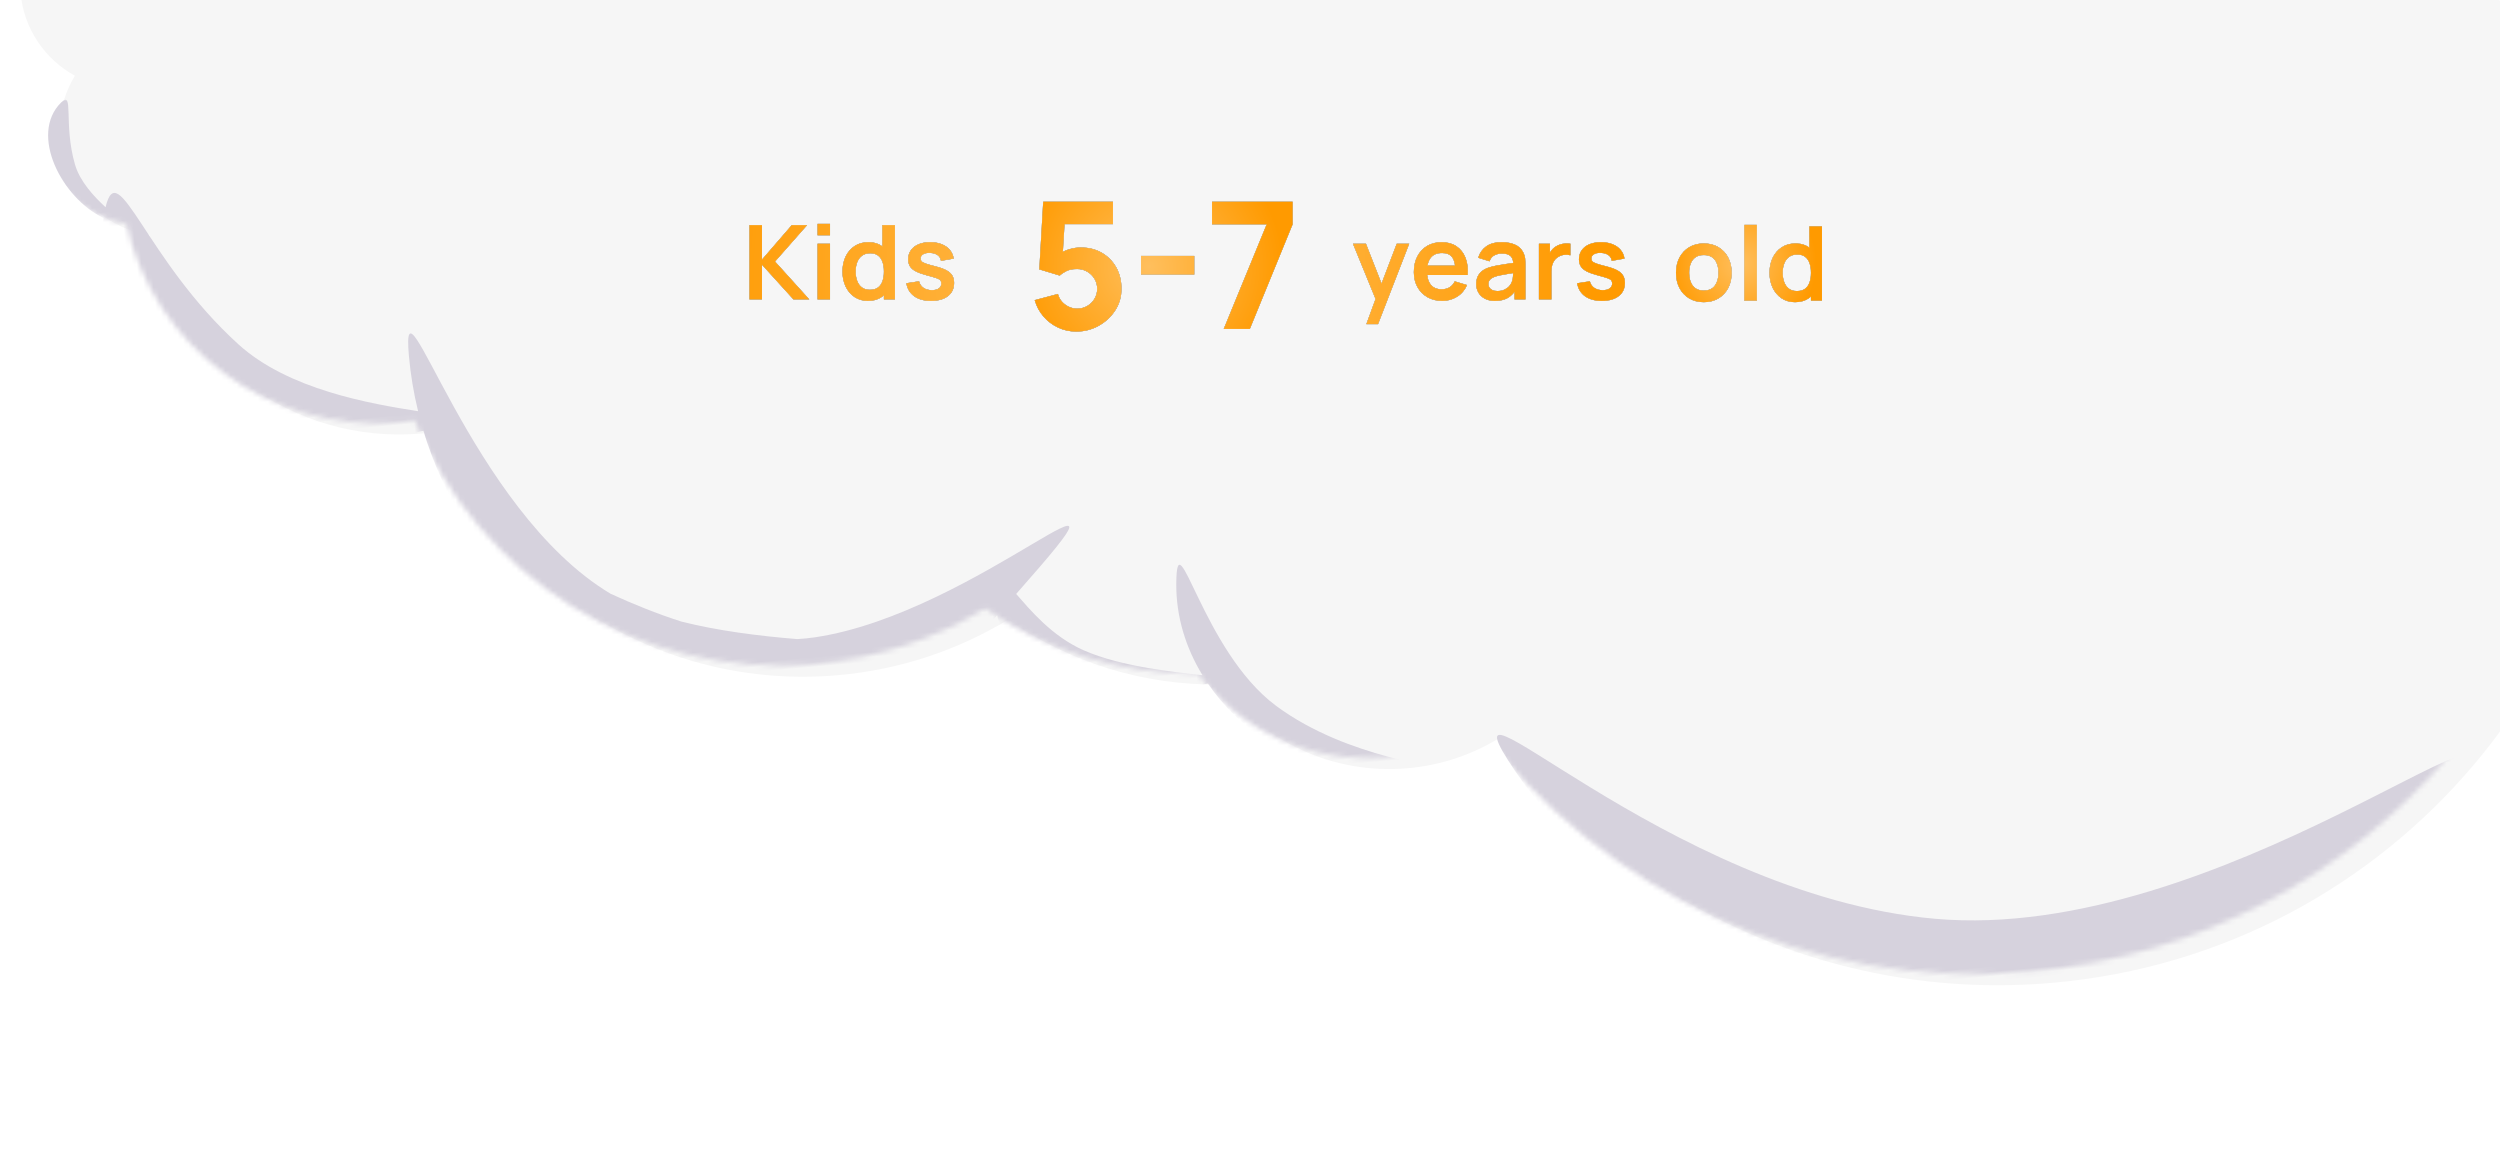 <?xml version="1.0" encoding="UTF-8"?>
<svg width="505px" height="234px" viewBox="0 0 505 234" version="1.1" xmlns="http://www.w3.org/2000/svg" xmlns:xlink="http://www.w3.org/1999/xlink">
    <title>F3357D85-6AA3-4C8A-98EB-3191CA68E156</title>
    <defs>
        <rect id="path-1" x="0.543" y="0.431" width="503.008" height="232.017"></rect>
        <path d="M370.549,-127.907 C435.736,-127.907 488.581,-75.302 488.581,-10.411 C488.581,-8.047 488.511,-5.699 488.373,-3.369 C511.262,19.26 525.435,50.618 525.435,85.271 C525.435,154.269 469.246,210.203 399.932,210.203 C354.867,210.203 315.349,186.559 293.215,151.052 C287.433,154.004 280.877,155.669 273.931,155.669 C258.648,155.669 245.256,147.607 237.814,135.522 C222.014,134.393 207.602,128.271 196.162,118.734 C185.527,123.972 173.549,126.915 160.879,126.915 C125.003,126.915 94.664,103.314 84.677,70.858 C83.62,70.922 82.554,70.954 81.479,70.954 C55.187,70.954 33.47,51.453 30.13,26.188 C20.755,23.919 13.794,15.505 13.794,5.474 C13.794,0.752 15.336,-3.611 17.946,-7.143 C12.225,-10.971 8.46,-17.473 8.46,-24.85 C8.46,-36.624 18.048,-46.168 29.875,-46.168 C41.703,-46.168 51.291,-36.624 51.291,-24.85 C51.291,-24.023 51.243,-23.206 51.151,-22.403 C59.675,-28.545 70.152,-32.164 81.479,-32.164 C95.074,-32.164 107.446,-26.95 116.687,-18.421 C129.332,-26.828 144.531,-31.729 160.879,-31.729 C184.057,-31.729 204.924,-21.878 219.484,-6.153 C226.903,-8.674 234.86,-10.041 243.138,-10.041 C246.318,-10.041 249.451,-9.84 252.524,-9.448 L252.516,-10.411 C252.516,-75.302 305.361,-127.907 370.549,-127.907 Z" id="path-3"></path>
        <radialGradient cx="44.448%" cy="50%" fx="44.448%" fy="50%" r="452.265%" gradientTransform="translate(0.444,0.5),scale(0.115,1),translate(-0.444,-0.5)" id="radialGradient-5">
            <stop stop-color="#FFBF5D" offset="0%"></stop>
            <stop stop-color="#FF9A00" offset="100%"></stop>
        </radialGradient>
        <path d="M153.468,59.912 L153.468,52.916 L159.816,59.912 L163.016,59.912 L156.103,52.27 L162.577,44.92 L159.481,44.92 L153.468,51.875 L153.468,44.92 L150.947,44.92 L150.947,59.912 L153.468,59.912 Z M167.21,46.961 L167.21,44.66 L164.69,44.66 L164.69,46.961 L167.21,46.961 Z M167.21,59.912 L167.21,48.668 L164.69,48.668 L164.69,59.912 L167.21,59.912 Z M174.876,60.224 C175.978,60.224 176.902,59.964 177.648,59.443 C177.797,59.339 177.939,59.228 178.073,59.108 L178.097,59.085 L178.097,59.912 L180.325,59.912 L180.325,44.92 L177.784,44.92 L177.784,49.215 L177.674,49.131 C177.012,48.661 176.207,48.405 175.259,48.362 L174.97,48.356 C173.904,48.356 172.976,48.614 172.188,49.131 C171.401,49.648 170.792,50.353 170.363,51.245 C169.935,52.137 169.72,53.152 169.72,54.29 C169.72,55.414 169.933,56.424 170.358,57.319 C170.783,58.215 171.383,58.923 172.157,59.443 C172.931,59.964 173.837,60.224 174.876,60.224 Z M175.263,57.975 C174.608,57.975 174.067,57.812 173.642,57.486 C173.217,57.16 172.901,56.717 172.696,56.159 C172.49,55.6 172.387,54.977 172.387,54.29 C172.387,53.61 172.492,52.99 172.701,52.431 C172.91,51.873 173.234,51.429 173.674,51.099 C174.113,50.769 174.671,50.604 175.347,50.604 C175.988,50.604 176.511,50.759 176.916,51.068 C177.32,51.377 177.618,51.807 177.81,52.359 C178.002,52.91 178.097,53.554 178.097,54.29 C178.097,55.019 178.002,55.661 177.81,56.216 C177.618,56.771 177.315,57.203 176.9,57.512 C176.485,57.821 175.94,57.975 175.263,57.975 Z M187.615,60.224 C189.072,60.224 190.214,59.901 191.04,59.256 C191.866,58.61 192.279,57.722 192.279,56.591 C192.279,56.008 192.159,55.511 191.918,55.102 C191.678,54.692 191.287,54.34 190.747,54.045 C190.207,53.75 189.487,53.488 188.587,53.259 C187.709,53.037 187.048,52.85 186.606,52.697 C186.163,52.544 185.868,52.392 185.722,52.239 C185.575,52.086 185.502,51.902 185.502,51.687 C185.502,51.305 185.683,51.009 186.046,50.797 C186.409,50.585 186.886,50.497 187.479,50.531 C188.099,50.566 188.596,50.722 188.969,51 C189.342,51.278 189.56,51.656 189.623,52.135 L189.623,52.135 L192.196,51.677 C192.098,51.003 191.84,50.417 191.422,49.917 C191.003,49.418 190.454,49.032 189.774,48.762 C189.095,48.491 188.316,48.356 187.437,48.356 C186.538,48.356 185.757,48.496 185.094,48.777 C184.432,49.058 183.916,49.459 183.546,49.98 C183.177,50.5 182.992,51.111 182.992,51.812 C182.992,52.374 183.114,52.853 183.358,53.249 C183.602,53.644 184.003,53.986 184.561,54.274 C185.119,54.562 185.872,54.831 186.82,55.081 C187.671,55.303 188.302,55.487 188.713,55.633 C189.124,55.779 189.391,55.93 189.513,56.086 C189.635,56.242 189.696,56.448 189.696,56.705 C189.696,57.122 189.53,57.45 189.199,57.689 C188.868,57.929 188.399,58.048 187.793,58.048 C187.102,58.048 186.531,57.889 186.077,57.569 C185.624,57.25 185.331,56.813 185.199,56.258 L185.199,56.258 L182.626,56.653 C182.814,57.784 183.344,58.662 184.216,59.287 C185.087,59.912 186.22,60.224 187.615,60.224 Z M277.914,64.909 L284.21,48.668 L281.69,48.668 L278.62,56.714 L275.467,48.668 L272.842,48.668 L277.408,59.833 L275.551,64.909 L277.914,64.909 Z M296.018,54.987 C296.116,53.641 295.966,52.471 295.568,51.479 C295.171,50.486 294.562,49.718 293.743,49.173 C292.924,48.628 291.929,48.356 290.757,48.356 C289.649,48.356 288.673,48.605 287.829,49.105 C286.985,49.605 286.326,50.308 285.852,51.213 C285.378,52.119 285.141,53.186 285.141,54.415 C285.141,55.553 285.383,56.559 285.868,57.434 C286.353,58.309 287.027,58.992 287.892,59.485 C288.756,59.978 289.76,60.224 290.904,60.224 C291.991,60.224 292.987,59.943 293.89,59.381 C294.793,58.819 295.46,58.031 295.892,57.018 L295.892,57.018 L293.403,56.268 C293.159,56.789 292.812,57.186 292.363,57.46 C291.913,57.734 291.378,57.871 290.757,57.871 C289.795,57.871 289.063,57.559 288.561,56.934 C288.184,56.466 287.949,55.853 287.855,55.095 L287.844,54.988 L294.784,54.987 L296.018,54.987 Z M293.458,53.093 L287.905,53.093 L287.919,53.011 C288.023,52.474 288.2,52.023 288.45,51.657 L288.561,51.505 C289.063,50.87 289.83,50.552 290.862,50.552 C291.775,50.552 292.445,50.833 292.87,51.396 C293.164,51.785 293.359,52.332 293.453,53.037 L293.458,53.093 Z M301.519,60.224 C302.537,60.224 303.386,60.035 304.066,59.657 C304.519,59.405 304.934,59.056 305.312,58.611 L305.483,58.398 L305.483,59.912 L307.69,59.912 L307.69,53.009 C307.69,52.523 307.669,52.074 307.627,51.661 C307.585,51.248 307.463,50.844 307.261,50.448 C306.891,49.706 306.325,49.171 305.561,48.845 C304.798,48.519 303.914,48.356 302.91,48.356 C301.578,48.356 300.52,48.644 299.736,49.22 C298.952,49.796 298.42,50.559 298.141,51.51 L298.141,51.51 L300.442,52.228 C300.63,51.652 300.961,51.246 301.436,51.01 C301.91,50.774 302.401,50.656 302.91,50.656 C303.754,50.656 304.353,50.84 304.709,51.208 C304.994,51.502 305.162,51.928 305.214,52.484 L305.218,52.552 L304.985,52.586 C304.798,52.614 304.613,52.64 304.43,52.667 L303.888,52.744 C303.173,52.844 302.511,52.954 301.901,53.072 C301.291,53.19 300.759,53.322 300.306,53.467 C299.706,53.669 299.218,53.927 298.842,54.243 C298.465,54.559 298.186,54.934 298.005,55.367 C297.824,55.801 297.733,56.289 297.733,56.83 C297.733,57.448 297.878,58.014 298.167,58.527 C298.457,59.041 298.884,59.452 299.448,59.761 C300.013,60.07 300.703,60.224 301.519,60.224 Z M302.021,58.225 C301.624,58.225 301.291,58.163 301.022,58.038 C300.754,57.913 300.55,57.745 300.411,57.533 C300.271,57.321 300.201,57.077 300.201,56.799 C300.201,56.556 300.255,56.344 300.364,56.164 C300.472,55.983 300.627,55.824 300.829,55.685 C301.031,55.546 301.279,55.425 301.571,55.321 C301.871,55.223 302.216,55.135 302.607,55.055 C302.997,54.975 303.464,54.89 304.008,54.8 C304.28,54.755 304.579,54.706 304.905,54.654 L305.185,54.61 L305.181,54.805 C305.179,54.875 305.176,54.949 305.173,55.025 L305.164,55.263 C305.147,55.676 305.072,56.042 304.939,56.362 C304.855,56.618 304.693,56.893 304.453,57.184 C304.212,57.476 303.89,57.722 303.485,57.923 C303.081,58.125 302.593,58.225 302.021,58.225 Z M312.94,59.912 L312.94,54.196 C312.94,53.766 312.992,53.365 313.097,52.994 C313.201,52.622 313.364,52.291 313.583,51.999 C313.803,51.708 314.087,51.468 314.436,51.281 C314.784,51.073 315.176,50.951 315.612,50.917 C316.048,50.882 316.433,50.913 316.768,51.01 L316.768,51.01 L316.768,48.668 C316.433,48.612 316.088,48.597 315.732,48.621 C315.377,48.645 315.03,48.711 314.692,48.819 C314.354,48.926 314.045,49.074 313.766,49.261 C313.438,49.463 313.158,49.718 312.924,50.027 C312.831,50.15 312.745,50.279 312.667,50.413 L312.637,50.469 L312.637,48.668 L310.409,48.668 L310.409,59.912 L312.94,59.912 Z M323.116,60.224 C324.573,60.224 325.715,59.901 326.541,59.256 C327.368,58.61 327.781,57.722 327.781,56.591 C327.781,56.008 327.66,55.511 327.42,55.102 C327.179,54.692 326.789,54.34 326.248,54.045 C325.708,53.75 324.988,53.488 324.089,53.259 C323.21,53.037 322.55,52.85 322.107,52.697 C321.664,52.544 321.37,52.392 321.223,52.239 C321.077,52.086 321.004,51.902 321.004,51.687 C321.004,51.305 321.185,51.009 321.547,50.797 C321.91,50.585 322.388,50.497 322.98,50.531 C323.601,50.566 324.098,50.722 324.471,51 C324.844,51.278 325.061,51.656 325.124,52.135 L325.124,52.135 L327.697,51.677 C327.599,51.003 327.341,50.417 326.923,49.917 C326.505,49.418 325.956,49.032 325.276,48.762 C324.596,48.491 323.817,48.356 322.938,48.356 C322.039,48.356 321.258,48.496 320.596,48.777 C319.933,49.058 319.417,49.459 319.048,49.98 C318.678,50.5 318.493,51.111 318.493,51.812 C318.493,52.374 318.615,52.853 318.86,53.249 C319.104,53.644 319.504,53.986 320.062,54.274 C320.62,54.562 321.373,54.831 322.321,55.081 C323.172,55.303 323.803,55.487 324.214,55.633 C324.626,55.779 324.892,55.93 325.014,56.086 C325.136,56.242 325.197,56.448 325.197,56.705 C325.197,57.122 325.032,57.45 324.701,57.689 C324.369,57.929 323.901,58.048 323.294,58.048 C322.604,58.048 322.032,57.889 321.579,57.569 C321.126,57.25 320.833,56.813 320.7,56.258 L320.7,56.258 L318.127,56.653 C318.316,57.784 318.846,58.662 319.717,59.287 C320.589,59.912 321.722,60.224 323.116,60.224 Z" id="path-6"></path>
        <filter x="-10.2%" y="-88.9%" width="120.4%" height="277.8%" filterUnits="objectBoundingBox" id="filter-7">
            <feOffset dx="0" dy="0" in="SourceAlpha" result="shadowOffsetOuter1"></feOffset>
            <feGaussianBlur stdDeviation="6" in="shadowOffsetOuter1" result="shadowBlurOuter1"></feGaussianBlur>
            <feColorMatrix values="0 0 0 0 1   0 0 0 0 0.973   0 0 0 0 0.867  0 0 0 0.551 0" type="matrix" in="shadowBlurOuter1"></feColorMatrix>
        </filter>
        <radialGradient cx="44.448%" cy="50%" fx="44.448%" fy="50%" r="97.805%" gradientTransform="translate(0.444,0.5),scale(0.53,1),translate(-0.444,-0.5)" id="radialGradient-8">
            <stop stop-color="#FFBF5D" offset="0%"></stop>
            <stop stop-color="#FF9A00" offset="100%"></stop>
        </radialGradient>
        <path d="M343.711,60.48 C344.841,60.48 345.827,60.228 346.671,59.725 C347.515,59.222 348.172,58.525 348.643,57.633 C349.113,56.741 349.348,55.712 349.348,54.546 C349.348,53.387 349.115,52.361 348.648,51.469 C348.181,50.577 347.525,49.878 346.682,49.372 C345.838,48.865 344.848,48.612 343.711,48.612 C342.603,48.612 341.627,48.861 340.783,49.361 C339.939,49.861 339.28,50.555 338.806,51.443 C338.332,52.332 338.095,53.366 338.095,54.546 C338.095,55.705 338.327,56.73 338.791,57.622 C339.254,58.514 339.908,59.213 340.752,59.72 C341.595,60.227 342.582,60.48 343.711,60.48 Z M343.711,58.127 C342.742,58.127 342.008,57.803 341.51,57.154 C341.011,56.505 340.762,55.635 340.762,54.546 C340.762,53.838 340.867,53.215 341.076,52.677 C341.285,52.139 341.607,51.719 342.043,51.417 C342.479,51.115 343.035,50.964 343.711,50.964 C344.701,50.964 345.444,51.289 345.939,51.938 C346.434,52.587 346.682,53.456 346.682,54.546 C346.682,55.601 346.438,56.461 345.949,57.128 C345.461,57.794 344.715,58.127 343.711,58.127 Z M354.426,60.168 L354.426,44.864 L351.905,44.864 L351.905,60.168 L354.426,60.168 Z M362.138,60.48 C363.24,60.48 364.164,60.22 364.91,59.699 C365.059,59.595 365.201,59.483 365.335,59.364 L365.359,59.341 L365.359,60.168 L367.587,60.168 L367.587,45.176 L365.046,45.176 L365.045,49.47 L364.936,49.387 C364.273,48.917 363.468,48.661 362.521,48.618 L362.232,48.612 C361.166,48.612 360.238,48.87 359.45,49.387 C358.662,49.904 358.054,50.609 357.625,51.501 C357.196,52.392 356.982,53.408 356.982,54.546 C356.982,55.67 357.195,56.68 357.62,57.575 C358.045,58.471 358.645,59.179 359.419,59.699 C360.193,60.22 361.099,60.48 362.138,60.48 Z M362.525,58.231 C361.87,58.231 361.329,58.068 360.904,57.742 C360.479,57.416 360.163,56.973 359.958,56.415 C359.752,55.856 359.649,55.233 359.649,54.546 C359.649,53.866 359.754,53.246 359.963,52.687 C360.172,52.129 360.496,51.685 360.935,51.355 C361.375,51.025 361.932,50.86 362.609,50.86 C363.25,50.86 363.773,51.015 364.178,51.324 C364.582,51.632 364.88,52.063 365.072,52.615 C365.264,53.166 365.359,53.81 365.359,54.546 C365.359,55.275 365.264,55.917 365.072,56.472 C364.88,57.027 364.577,57.459 364.162,57.768 C363.747,58.077 363.201,58.231 362.525,58.231 Z" id="path-9"></path>
        <filter x="-61.0%" y="-115.3%" width="222.1%" height="330.5%" filterUnits="objectBoundingBox" id="filter-10">
            <feOffset dx="0" dy="0" in="SourceAlpha" result="shadowOffsetOuter1"></feOffset>
            <feGaussianBlur stdDeviation="6" in="shadowOffsetOuter1" result="shadowBlurOuter1"></feGaussianBlur>
            <feColorMatrix values="0 0 0 0 1   0 0 0 0 0.973   0 0 0 0 0.867  0 0 0 0.551 0" type="matrix" in="shadowBlurOuter1"></feColorMatrix>
        </filter>
        <radialGradient cx="44.448%" cy="50%" fx="44.448%" fy="50%" r="102.849%" gradientTransform="translate(0.444,0.5),scale(0.504,1),translate(-0.444,-0.5)" id="radialGradient-11">
            <stop stop-color="#FFBF5D" offset="0%"></stop>
            <stop stop-color="#FF9A00" offset="100%"></stop>
        </radialGradient>
        <path d="M216.944,66.419 C218.57,66.419 220.076,66.036 221.463,65.268 C222.849,64.501 223.967,63.466 224.815,62.163 C225.664,60.86 226.088,59.399 226.088,57.781 C226.088,56.163 225.739,54.726 225.039,53.471 C224.34,52.216 223.372,51.228 222.135,50.508 C220.898,49.789 219.467,49.429 217.841,49.429 C217.124,49.429 216.353,49.548 215.528,49.786 C215.116,49.905 214.726,50.059 214.358,50.25 L214.245,50.312 L214.587,44.717 L224.367,44.717 L224.367,40.184 L210.275,40.184 L209.486,53.855 L213.61,55.104 C213.897,54.83 214.327,54.542 214.901,54.239 C215.474,53.935 216.215,53.783 217.124,53.783 C217.865,53.783 218.543,53.962 219.159,54.319 C219.774,54.676 220.264,55.158 220.629,55.765 C220.993,56.371 221.176,57.044 221.176,57.781 C221.176,58.519 220.993,59.191 220.629,59.798 C220.264,60.405 219.774,60.887 219.159,61.244 C218.543,61.601 217.865,61.779 217.124,61.779 C216.562,61.779 216.015,61.657 215.483,61.413 C214.951,61.169 214.485,60.827 214.085,60.387 C213.684,59.947 213.407,59.423 213.251,58.816 L213.251,58.816 L208.554,60.066 C208.912,61.327 209.504,62.434 210.329,63.385 C211.153,64.337 212.137,65.081 213.278,65.616 C214.419,66.152 215.642,66.419 216.944,66.419 Z M240.79,54.89 L240.79,51.142 L230.033,51.142 L230.033,54.89 L240.79,54.89 Z M252.014,65.884 L260.655,44.753 L260.655,40.184 L244.376,40.184 L244.376,44.753 L255.42,44.753 L246.742,65.884 L252.014,65.884 Z" id="path-12"></path>
        <filter x="-34.5%" y="-68.6%" width="169.1%" height="237.2%" filterUnits="objectBoundingBox" id="filter-13">
            <feOffset dx="0" dy="0" in="SourceAlpha" result="shadowOffsetOuter1"></feOffset>
            <feGaussianBlur stdDeviation="6" in="shadowOffsetOuter1" result="shadowBlurOuter1"></feGaussianBlur>
            <feColorMatrix values="0 0 0 0 1   0 0 0 0 0.973   0 0 0 0 0.867  0 0 0 0.551 0" type="matrix" in="shadowBlurOuter1"></feColorMatrix>
        </filter>
    </defs>
    <g id="ITrace" stroke="none" stroke-width="1" fill="none" fill-rule="evenodd">
        <g id="Imath_desktop" transform="translate(-935, 0)">
            <g id="1" transform="translate(-181, -14)">
                <g id="Clouds" transform="translate(1116, 14)">
                    <g id="Group" transform="translate(0.453, 0.56)">
                        <mask id="mask-2" fill="white">
                            <use xlink:href="#path-1"></use>
                        </mask>
                        <g id="Rectangle"></g>
                        <mask id="mask-4" fill="white">
                            <use xlink:href="#path-3"></use>
                        </mask>
                        <use id="Mask" fill="#F6F6F6" transform="translate(266.948, 41.148) rotate(-5) translate(-266.948, -41.148) " xlink:href="#path-3"></use>
                        <path d="M300.024,160.917 C284.744,133.328 327.639,188.268 381.829,197.911 C438.808,208.05 509.024,157.081 489.932,180.22 C434.351,247.582 330.305,215.596 300.024,160.917 Z M19.108,0.691 C22.029,-1.754 19.178,4.996 20.839,13.39 C21.53,16.88 24.071,20.148 26.238,22.522 C29.704,12.085 33.255,33.744 50.577,52.465 C59.832,62.468 76.107,66.74 85.536,69.067 C84.961,65.325 84.665,61.521 84.665,57.688 C84.665,37.969 94.197,89.789 121.061,109.193 C125.349,111.632 129.984,114.015 134.798,116.031 C141.962,118.528 150.116,120.297 157.847,121.607 C159.059,121.643 160.266,121.625 161.465,121.553 C194.682,119.553 234.967,85.675 202.675,116.374 C205.104,119.669 209.038,125.478 215.285,128.912 C222.493,132.873 233.078,134.848 238.742,136.017 C235.859,130.217 234.45,123.776 235.069,117.18 C236.374,103.269 239.053,131.061 252.998,143.455 C266.943,155.849 286.864,158.328 279.892,158.328 C275.178,158.328 269.968,159.684 265.449,158.328 C254.591,155.069 245.087,147.429 239.679,137.793 C239.392,137.82 239.079,137.849 238.743,137.878 C208.011,140.527 199.303,128.463 198.478,120.324 C181.66,135.516 158.433,137.017 137.538,129.291 C111.779,123.108 91.878,100.084 86.262,73.102 L85.683,73.184 L85.683,73.184 L84.941,73.287 C57.345,77.058 19.194,51.524 25.634,24.65 C17.589,19.914 12.112,6.547 19.108,0.691 Z M-15.937,8.608 C-15.937,-1.166 -13.488,18.331 -1.992,29.43 C10.344,41.34 31.453,45.294 20.917,45.294 C0.563,45.294 -15.937,28.869 -15.937,8.608 Z M15.209,-31.085 C18.371,-33.212 14.826,-26.796 15.597,-18.274 C16.367,-9.753 27.92,-1.393 20.46,-5.736 C12.161,-10.567 7.218,-25.707 15.209,-31.085 Z" id="Combined-Shape-Copy-2" fill="#D6D2DD" mask="url(#mask-4)" transform="translate(238.597, 93.389) rotate(-5) translate(-238.597, -93.389) "></path>
                        <g id="Kidsyearsago" fill-rule="nonzero" mask="url(#mask-4)">
                            <use fill="black" fill-opacity="1" filter="url(#filter-7)" xlink:href="#path-6"></use>
                            <use fill="#FFFFF1" xlink:href="#path-6"></use>
                            <use fill="url(#radialGradient-5)" xlink:href="#path-6"></use>
                        </g>
                        <g id="old" fill-rule="nonzero" mask="url(#mask-4)">
                            <use fill="black" fill-opacity="1" filter="url(#filter-10)" xlink:href="#path-9"></use>
                            <use fill="#FFFFF1" xlink:href="#path-9"></use>
                            <use fill="url(#radialGradient-8)" xlink:href="#path-9"></use>
                        </g>
                        <g id="5-7" fill-rule="nonzero" mask="url(#mask-4)">
                            <use fill="black" fill-opacity="1" filter="url(#filter-13)" xlink:href="#path-12"></use>
                            <use fill="#FFFFF1" xlink:href="#path-12"></use>
                            <use fill="url(#radialGradient-11)" xlink:href="#path-12"></use>
                        </g>
                    </g>
                </g>
            </g>
        </g>
    </g>
</svg>